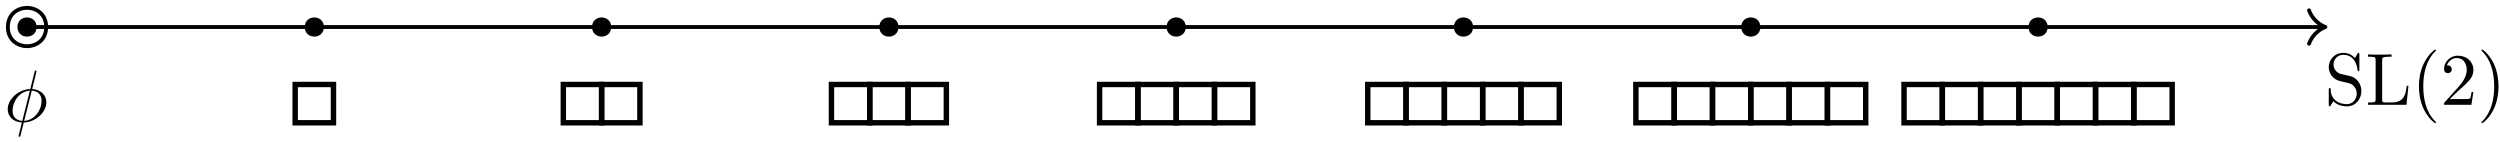 <?xml version="1.0" encoding="UTF-8"?>
<svg xmlns="http://www.w3.org/2000/svg" xmlns:xlink="http://www.w3.org/1999/xlink" width="370pt" height="21pt" viewBox="0 0 370 21" version="1.1">
<g id="surface11">
<path style="fill:none;stroke-width:0.567;stroke-linecap:butt;stroke-linejoin:miter;stroke:rgb(0%,0%,0%);stroke-opacity:1;stroke-miterlimit:10;" d="M 0 0 L 340.156 0 " transform="matrix(1,0,0,1,4,4)"/>
<path style="fill:none;stroke-width:0.567;stroke-linecap:round;stroke-linejoin:round;stroke:rgb(0%,0%,0%);stroke-opacity:1;stroke-miterlimit:10;" d="M 340.156 0 L 339.992 -0.07 L 339.914 -0.105 L 339.832 -0.145 L 339.754 -0.184 L 339.598 -0.27 L 339.52 -0.316 L 339.371 -0.41 L 339.223 -0.512 L 339.012 -0.676 L 338.879 -0.793 L 338.812 -0.855 L 338.746 -0.914 L 338.684 -0.977 L 338.625 -1.043 L 338.562 -1.109 L 338.445 -1.242 L 338.281 -1.453 L 338.18 -1.602 L 338.086 -1.75 L 338.039 -1.828 L 337.953 -1.984 L 337.914 -2.062 L 337.875 -2.145 L 337.84 -2.223 L 337.77 -2.387 L 337.738 -2.473 M 340.156 0 L 339.992 0.07 L 339.914 0.105 L 339.832 0.145 L 339.754 0.184 L 339.598 0.27 L 339.52 0.316 L 339.371 0.41 L 339.223 0.512 L 339.012 0.676 L 338.879 0.793 L 338.812 0.855 L 338.746 0.914 L 338.684 0.977 L 338.625 1.043 L 338.562 1.109 L 338.445 1.242 L 338.281 1.453 L 338.18 1.602 L 338.086 1.75 L 338.039 1.828 L 337.953 1.984 L 337.914 2.062 L 337.875 2.145 L 337.84 2.223 L 337.77 2.387 L 337.738 2.473 " transform="matrix(1,0,0,1,4,4)"/>
<path style=" stroke:none;fill-rule:nonzero;fill:rgb(0%,0%,0%);fill-opacity:1;" d="M 5.418 4 C 5.418 2.109 2.582 2.109 2.582 4 C 2.582 5.891 5.418 5.891 5.418 4 Z M 5.418 4 "/>
<path style="fill:none;stroke-width:0.567;stroke-linecap:butt;stroke-linejoin:miter;stroke:rgb(0%,0%,0%);stroke-opacity:1;stroke-miterlimit:10;" d="M 2.836 0 C 2.836 -3.781 -2.836 -3.781 -2.836 0 C -2.836 3.781 2.836 3.781 2.836 0 Z M 2.836 0 " transform="matrix(1,0,0,1,4,4)"/>
<path style=" stroke:none;fill-rule:nonzero;fill:rgb(0%,0%,0%);fill-opacity:1;" d="M 5.375 10.691 C 5.375 10.676 5.406 10.551 5.406 10.551 C 5.406 10.535 5.406 10.441 5.281 10.441 C 5.172 10.441 5.156 10.473 5.109 10.66 L 4.484 13.176 C 2.75 13.223 1.141 14.676 1.141 16.16 C 1.141 17.191 1.906 18.051 3.234 18.129 C 3.156 18.473 3.078 18.816 2.984 19.16 C 2.859 19.676 2.75 20.082 2.75 20.113 C 2.75 20.223 2.828 20.238 2.875 20.238 C 2.938 20.238 2.953 20.223 2.984 20.191 C 3.016 20.176 3.078 19.91 3.109 19.754 L 3.516 18.129 C 5.281 18.082 6.859 16.613 6.859 15.145 C 6.859 14.285 6.281 13.285 4.766 13.176 Z M 3.297 17.895 C 2.641 17.863 1.859 17.473 1.859 16.395 C 1.859 15.082 2.797 13.551 4.422 13.41 Z M 4.703 13.41 C 5.531 13.457 6.156 13.957 6.156 14.91 C 6.156 16.207 5.219 17.77 3.578 17.895 Z M 4.703 13.41 "/>
<path style=" stroke:none;fill-rule:nonzero;fill:rgb(0%,0%,0%);fill-opacity:1;" d="M 47.938 4 C 47.938 2.109 45.102 2.109 45.102 4 C 45.102 5.891 47.938 5.891 47.938 4 Z M 47.938 4 "/>
<path style="fill:none;stroke-width:0.802;stroke-linecap:butt;stroke-linejoin:miter;stroke:rgb(0%,0%,0%);stroke-opacity:1;stroke-miterlimit:10;" d="M 39.684 14.172 L 45.355 14.172 L 45.355 8.504 L 39.684 8.504 Z M 39.684 14.172 " transform="matrix(1,0,0,1,4,4)"/>
<path style=" stroke:none;fill-rule:nonzero;fill:rgb(0%,0%,0%);fill-opacity:1;" d="M 90.457 4 C 90.457 2.109 87.621 2.109 87.621 4 C 87.621 5.891 90.457 5.891 90.457 4 Z M 90.457 4 "/>
<path style="fill:none;stroke-width:0.802;stroke-linecap:butt;stroke-linejoin:miter;stroke:rgb(0%,0%,0%);stroke-opacity:1;stroke-miterlimit:10;" d="M 79.371 14.172 L 85.039 14.172 L 85.039 8.504 L 79.371 8.504 Z M 79.371 14.172 " transform="matrix(1,0,0,1,4,4)"/>
<path style="fill:none;stroke-width:0.802;stroke-linecap:butt;stroke-linejoin:miter;stroke:rgb(0%,0%,0%);stroke-opacity:1;stroke-miterlimit:10;" d="M 85.039 14.172 L 90.707 14.172 L 90.707 8.504 L 85.039 8.504 Z M 85.039 14.172 " transform="matrix(1,0,0,1,4,4)"/>
<path style=" stroke:none;fill-rule:nonzero;fill:rgb(0%,0%,0%);fill-opacity:1;" d="M 132.977 4 C 132.977 2.109 130.141 2.109 130.141 4 C 130.141 5.891 132.977 5.891 132.977 4 Z M 132.977 4 "/>
<path style="fill:none;stroke-width:0.802;stroke-linecap:butt;stroke-linejoin:miter;stroke:rgb(0%,0%,0%);stroke-opacity:1;stroke-miterlimit:10;" d="M 119.055 14.172 L 124.723 14.172 L 124.723 8.504 L 119.055 8.504 Z M 119.055 14.172 " transform="matrix(1,0,0,1,4,4)"/>
<path style="fill:none;stroke-width:0.802;stroke-linecap:butt;stroke-linejoin:miter;stroke:rgb(0%,0%,0%);stroke-opacity:1;stroke-miterlimit:10;" d="M 124.723 14.172 L 130.395 14.172 L 130.395 8.504 L 124.723 8.504 Z M 124.723 14.172 " transform="matrix(1,0,0,1,4,4)"/>
<path style="fill:none;stroke-width:0.802;stroke-linecap:butt;stroke-linejoin:miter;stroke:rgb(0%,0%,0%);stroke-opacity:1;stroke-miterlimit:10;" d="M 130.395 14.172 L 136.062 14.172 L 136.062 8.504 L 130.395 8.504 Z M 130.395 14.172 " transform="matrix(1,0,0,1,4,4)"/>
<path style=" stroke:none;fill-rule:nonzero;fill:rgb(0%,0%,0%);fill-opacity:1;" d="M 175.496 4 C 175.496 2.109 172.66 2.109 172.66 4 C 172.66 5.891 175.496 5.891 175.496 4 Z M 175.496 4 "/>
<path style="fill:none;stroke-width:0.802;stroke-linecap:butt;stroke-linejoin:miter;stroke:rgb(0%,0%,0%);stroke-opacity:1;stroke-miterlimit:10;" d="M 158.738 14.172 L 164.41 14.172 L 164.41 8.504 L 158.738 8.504 Z M 158.738 14.172 " transform="matrix(1,0,0,1,4,4)"/>
<path style="fill:none;stroke-width:0.802;stroke-linecap:butt;stroke-linejoin:miter;stroke:rgb(0%,0%,0%);stroke-opacity:1;stroke-miterlimit:10;" d="M 164.41 14.172 L 170.078 14.172 L 170.078 8.504 L 164.41 8.504 Z M 164.41 14.172 " transform="matrix(1,0,0,1,4,4)"/>
<path style="fill:none;stroke-width:0.802;stroke-linecap:butt;stroke-linejoin:miter;stroke:rgb(0%,0%,0%);stroke-opacity:1;stroke-miterlimit:10;" d="M 170.078 14.172 L 175.746 14.172 L 175.746 8.504 L 170.078 8.504 Z M 170.078 14.172 " transform="matrix(1,0,0,1,4,4)"/>
<path style="fill:none;stroke-width:0.802;stroke-linecap:butt;stroke-linejoin:miter;stroke:rgb(0%,0%,0%);stroke-opacity:1;stroke-miterlimit:10;" d="M 175.746 14.172 L 181.418 14.172 L 181.418 8.504 L 175.746 8.504 Z M 175.746 14.172 " transform="matrix(1,0,0,1,4,4)"/>
<path style=" stroke:none;fill-rule:nonzero;fill:rgb(0%,0%,0%);fill-opacity:1;" d="M 218.016 4 C 218.016 2.109 215.18 2.109 215.18 4 C 215.18 5.891 218.016 5.891 218.016 4 Z M 218.016 4 "/>
<path style="fill:none;stroke-width:0.802;stroke-linecap:butt;stroke-linejoin:miter;stroke:rgb(0%,0%,0%);stroke-opacity:1;stroke-miterlimit:10;" d="M 198.426 14.172 L 204.094 14.172 L 204.094 8.504 L 198.426 8.504 Z M 198.426 14.172 " transform="matrix(1,0,0,1,4,4)"/>
<path style="fill:none;stroke-width:0.802;stroke-linecap:butt;stroke-linejoin:miter;stroke:rgb(0%,0%,0%);stroke-opacity:1;stroke-miterlimit:10;" d="M 204.094 14.172 L 209.766 14.172 L 209.766 8.504 L 204.094 8.504 Z M 204.094 14.172 " transform="matrix(1,0,0,1,4,4)"/>
<path style="fill:none;stroke-width:0.802;stroke-linecap:butt;stroke-linejoin:miter;stroke:rgb(0%,0%,0%);stroke-opacity:1;stroke-miterlimit:10;" d="M 209.766 14.172 L 215.434 14.172 L 215.434 8.504 L 209.766 8.504 Z M 209.766 14.172 " transform="matrix(1,0,0,1,4,4)"/>
<path style="fill:none;stroke-width:0.802;stroke-linecap:butt;stroke-linejoin:miter;stroke:rgb(0%,0%,0%);stroke-opacity:1;stroke-miterlimit:10;" d="M 215.434 14.172 L 221.102 14.172 L 221.102 8.504 L 215.434 8.504 Z M 215.434 14.172 " transform="matrix(1,0,0,1,4,4)"/>
<path style="fill:none;stroke-width:0.802;stroke-linecap:butt;stroke-linejoin:miter;stroke:rgb(0%,0%,0%);stroke-opacity:1;stroke-miterlimit:10;" d="M 221.102 14.172 L 226.773 14.172 L 226.773 8.504 L 221.102 8.504 Z M 221.102 14.172 " transform="matrix(1,0,0,1,4,4)"/>
<path style=" stroke:none;fill-rule:nonzero;fill:rgb(0%,0%,0%);fill-opacity:1;" d="M 260.535 4 C 260.535 2.109 257.699 2.109 257.699 4 C 257.699 5.891 260.535 5.891 260.535 4 Z M 260.535 4 "/>
<path style="fill:none;stroke-width:0.802;stroke-linecap:butt;stroke-linejoin:miter;stroke:rgb(0%,0%,0%);stroke-opacity:1;stroke-miterlimit:10;" d="M 238.109 14.172 L 243.781 14.172 L 243.781 8.504 L 238.109 8.504 Z M 238.109 14.172 " transform="matrix(1,0,0,1,4,4)"/>
<path style="fill:none;stroke-width:0.802;stroke-linecap:butt;stroke-linejoin:miter;stroke:rgb(0%,0%,0%);stroke-opacity:1;stroke-miterlimit:10;" d="M 243.781 14.172 L 249.449 14.172 L 249.449 8.504 L 243.781 8.504 Z M 243.781 14.172 " transform="matrix(1,0,0,1,4,4)"/>
<path style="fill:none;stroke-width:0.802;stroke-linecap:butt;stroke-linejoin:miter;stroke:rgb(0%,0%,0%);stroke-opacity:1;stroke-miterlimit:10;" d="M 249.449 14.172 L 255.117 14.172 L 255.117 8.504 L 249.449 8.504 Z M 249.449 14.172 " transform="matrix(1,0,0,1,4,4)"/>
<path style="fill:none;stroke-width:0.802;stroke-linecap:butt;stroke-linejoin:miter;stroke:rgb(0%,0%,0%);stroke-opacity:1;stroke-miterlimit:10;" d="M 255.117 14.172 L 260.789 14.172 L 260.789 8.504 L 255.117 8.504 Z M 255.117 14.172 " transform="matrix(1,0,0,1,4,4)"/>
<path style="fill:none;stroke-width:0.802;stroke-linecap:butt;stroke-linejoin:miter;stroke:rgb(0%,0%,0%);stroke-opacity:1;stroke-miterlimit:10;" d="M 260.789 14.172 L 266.457 14.172 L 266.457 8.504 L 260.789 8.504 Z M 260.789 14.172 " transform="matrix(1,0,0,1,4,4)"/>
<path style="fill:none;stroke-width:0.802;stroke-linecap:butt;stroke-linejoin:miter;stroke:rgb(0%,0%,0%);stroke-opacity:1;stroke-miterlimit:10;" d="M 266.457 14.172 L 272.125 14.172 L 272.125 8.504 L 266.457 8.504 Z M 266.457 14.172 " transform="matrix(1,0,0,1,4,4)"/>
<path style=" stroke:none;fill-rule:nonzero;fill:rgb(0%,0%,0%);fill-opacity:1;" d="M 303.055 4 C 303.055 2.109 300.219 2.109 300.219 4 C 300.219 5.891 303.055 5.891 303.055 4 Z M 303.055 4 "/>
<path style="fill:none;stroke-width:0.802;stroke-linecap:butt;stroke-linejoin:miter;stroke:rgb(0%,0%,0%);stroke-opacity:1;stroke-miterlimit:10;" d="M 277.797 14.172 L 283.465 14.172 L 283.465 8.504 L 277.797 8.504 Z M 277.797 14.172 " transform="matrix(1,0,0,1,4,4)"/>
<path style="fill:none;stroke-width:0.802;stroke-linecap:butt;stroke-linejoin:miter;stroke:rgb(0%,0%,0%);stroke-opacity:1;stroke-miterlimit:10;" d="M 283.465 14.172 L 289.133 14.172 L 289.133 8.504 L 283.465 8.504 Z M 283.465 14.172 " transform="matrix(1,0,0,1,4,4)"/>
<path style="fill:none;stroke-width:0.802;stroke-linecap:butt;stroke-linejoin:miter;stroke:rgb(0%,0%,0%);stroke-opacity:1;stroke-miterlimit:10;" d="M 289.133 14.172 L 294.805 14.172 L 294.805 8.504 L 289.133 8.504 Z M 289.133 14.172 " transform="matrix(1,0,0,1,4,4)"/>
<path style="fill:none;stroke-width:0.802;stroke-linecap:butt;stroke-linejoin:miter;stroke:rgb(0%,0%,0%);stroke-opacity:1;stroke-miterlimit:10;" d="M 294.805 14.172 L 300.473 14.172 L 300.473 8.504 L 294.805 8.504 Z M 294.805 14.172 " transform="matrix(1,0,0,1,4,4)"/>
<path style="fill:none;stroke-width:0.802;stroke-linecap:butt;stroke-linejoin:miter;stroke:rgb(0%,0%,0%);stroke-opacity:1;stroke-miterlimit:10;" d="M 300.473 14.172 L 306.141 14.172 L 306.141 8.504 L 300.473 8.504 Z M 300.473 14.172 " transform="matrix(1,0,0,1,4,4)"/>
<path style="fill:none;stroke-width:0.802;stroke-linecap:butt;stroke-linejoin:miter;stroke:rgb(0%,0%,0%);stroke-opacity:1;stroke-miterlimit:10;" d="M 306.141 14.172 L 311.812 14.172 L 311.812 8.504 L 306.141 8.504 Z M 306.141 14.172 " transform="matrix(1,0,0,1,4,4)"/>
<path style="fill:none;stroke-width:0.802;stroke-linecap:butt;stroke-linejoin:miter;stroke:rgb(0%,0%,0%);stroke-opacity:1;stroke-miterlimit:10;" d="M 311.812 14.172 L 317.48 14.172 L 317.48 8.504 L 311.812 8.504 Z M 311.812 14.172 " transform="matrix(1,0,0,1,4,4)"/>
<path style=" stroke:none;fill-rule:nonzero;fill:rgb(0%,0%,0%);fill-opacity:1;" d="M 347.859 11.273 L 346.453 10.945 C 345.781 10.773 345.359 10.18 345.359 9.555 C 345.359 8.789 345.938 8.117 346.797 8.117 C 348.609 8.117 348.859 9.914 348.922 10.398 C 348.938 10.477 348.938 10.539 349.047 10.539 C 349.188 10.539 349.188 10.477 349.188 10.273 L 349.188 8.086 C 349.188 7.898 349.188 7.82 349.078 7.82 C 349 7.82 348.984 7.836 348.906 7.961 L 348.531 8.586 C 348.203 8.273 347.75 7.82 346.781 7.82 C 345.578 7.82 344.656 8.773 344.656 9.93 C 344.656 10.836 345.234 11.633 346.094 11.93 C 346.203 11.977 346.766 12.102 347.531 12.289 C 347.828 12.367 348.141 12.445 348.453 12.852 C 348.688 13.133 348.797 13.492 348.797 13.852 C 348.797 14.617 348.25 15.414 347.328 15.414 C 347.016 15.414 346.188 15.352 345.609 14.82 C 344.969 14.227 344.938 13.539 344.938 13.148 C 344.922 13.039 344.828 13.039 344.797 13.039 C 344.656 13.039 344.656 13.102 344.656 13.305 L 344.656 15.492 C 344.656 15.664 344.656 15.742 344.781 15.742 C 344.859 15.742 344.859 15.727 344.938 15.602 C 344.938 15.602 344.969 15.555 345.328 14.977 C 345.672 15.352 346.375 15.742 347.344 15.742 C 348.609 15.742 349.484 14.68 349.484 13.477 C 349.484 12.383 348.766 11.492 347.859 11.273 Z M 347.859 11.273 "/>
<path style=" stroke:none;fill-rule:nonzero;fill:rgb(0%,0%,0%);fill-opacity:1;" d="M 356.453 12.695 L 356.188 12.695 C 356.062 13.805 355.906 15.164 353.984 15.164 L 353.094 15.164 C 352.578 15.164 352.562 15.086 352.562 14.727 L 352.562 8.914 C 352.562 8.555 352.562 8.398 353.594 8.398 L 353.953 8.398 L 353.953 8.055 C 353.562 8.086 352.578 8.086 352.125 8.086 C 351.703 8.086 350.844 8.086 350.469 8.055 L 350.469 8.398 L 350.734 8.398 C 351.578 8.398 351.594 8.523 351.594 8.914 L 351.594 14.664 C 351.594 15.055 351.578 15.164 350.734 15.164 L 350.469 15.164 L 350.469 15.508 L 356.156 15.508 Z M 356.453 12.695 "/>
<path style=" stroke:none;fill-rule:nonzero;fill:rgb(0%,0%,0%);fill-opacity:1;" d="M 360.535 18.133 C 360.535 18.086 360.535 18.07 360.348 17.883 C 358.988 16.508 358.645 14.445 358.645 12.789 C 358.645 10.883 359.051 8.992 360.395 7.617 C 360.535 7.492 360.535 7.477 360.535 7.43 C 360.535 7.367 360.488 7.336 360.426 7.336 C 360.316 7.336 359.332 8.07 358.691 9.461 C 358.129 10.648 358.004 11.867 358.004 12.789 C 358.004 13.633 358.129 14.945 358.723 16.18 C 359.379 17.523 360.316 18.227 360.426 18.227 C 360.488 18.227 360.535 18.195 360.535 18.133 Z M 360.535 18.133 "/>
<path style=" stroke:none;fill-rule:nonzero;fill:rgb(0%,0%,0%);fill-opacity:1;" d="M 362.562 14.664 L 363.719 13.539 C 365.422 12.039 366.062 11.445 366.062 10.367 C 366.062 9.117 365.094 8.242 363.75 8.242 C 362.531 8.242 361.719 9.242 361.719 10.211 C 361.719 10.836 362.266 10.836 362.297 10.836 C 362.484 10.836 362.859 10.695 362.859 10.258 C 362.859 9.961 362.672 9.68 362.281 9.68 C 362.203 9.68 362.172 9.68 362.141 9.695 C 362.391 8.992 362.984 8.586 363.609 8.586 C 364.609 8.586 365.078 9.461 365.078 10.367 C 365.078 11.227 364.531 12.102 363.938 12.773 L 361.844 15.102 C 361.719 15.227 361.719 15.242 361.719 15.508 L 365.766 15.508 L 366.062 13.617 L 365.797 13.617 C 365.734 13.93 365.672 14.414 365.562 14.586 C 365.484 14.664 364.766 14.664 364.516 14.664 Z M 362.562 14.664 "/>
<path style=" stroke:none;fill-rule:nonzero;fill:rgb(0%,0%,0%);fill-opacity:1;" d="M 369.781 12.789 C 369.781 11.93 369.656 10.617 369.062 9.383 C 368.406 8.039 367.469 7.336 367.359 7.336 C 367.297 7.336 367.25 7.367 367.25 7.43 C 367.25 7.477 367.25 7.492 367.453 7.695 C 368.516 8.773 369.141 10.508 369.141 12.789 C 369.141 14.648 368.734 16.57 367.391 17.945 C 367.25 18.07 367.25 18.086 367.25 18.133 C 367.25 18.195 367.297 18.227 367.359 18.227 C 367.469 18.227 368.453 17.492 369.094 16.102 C 369.641 14.914 369.781 13.695 369.781 12.789 Z M 369.781 12.789 "/>
</g>
</svg>
